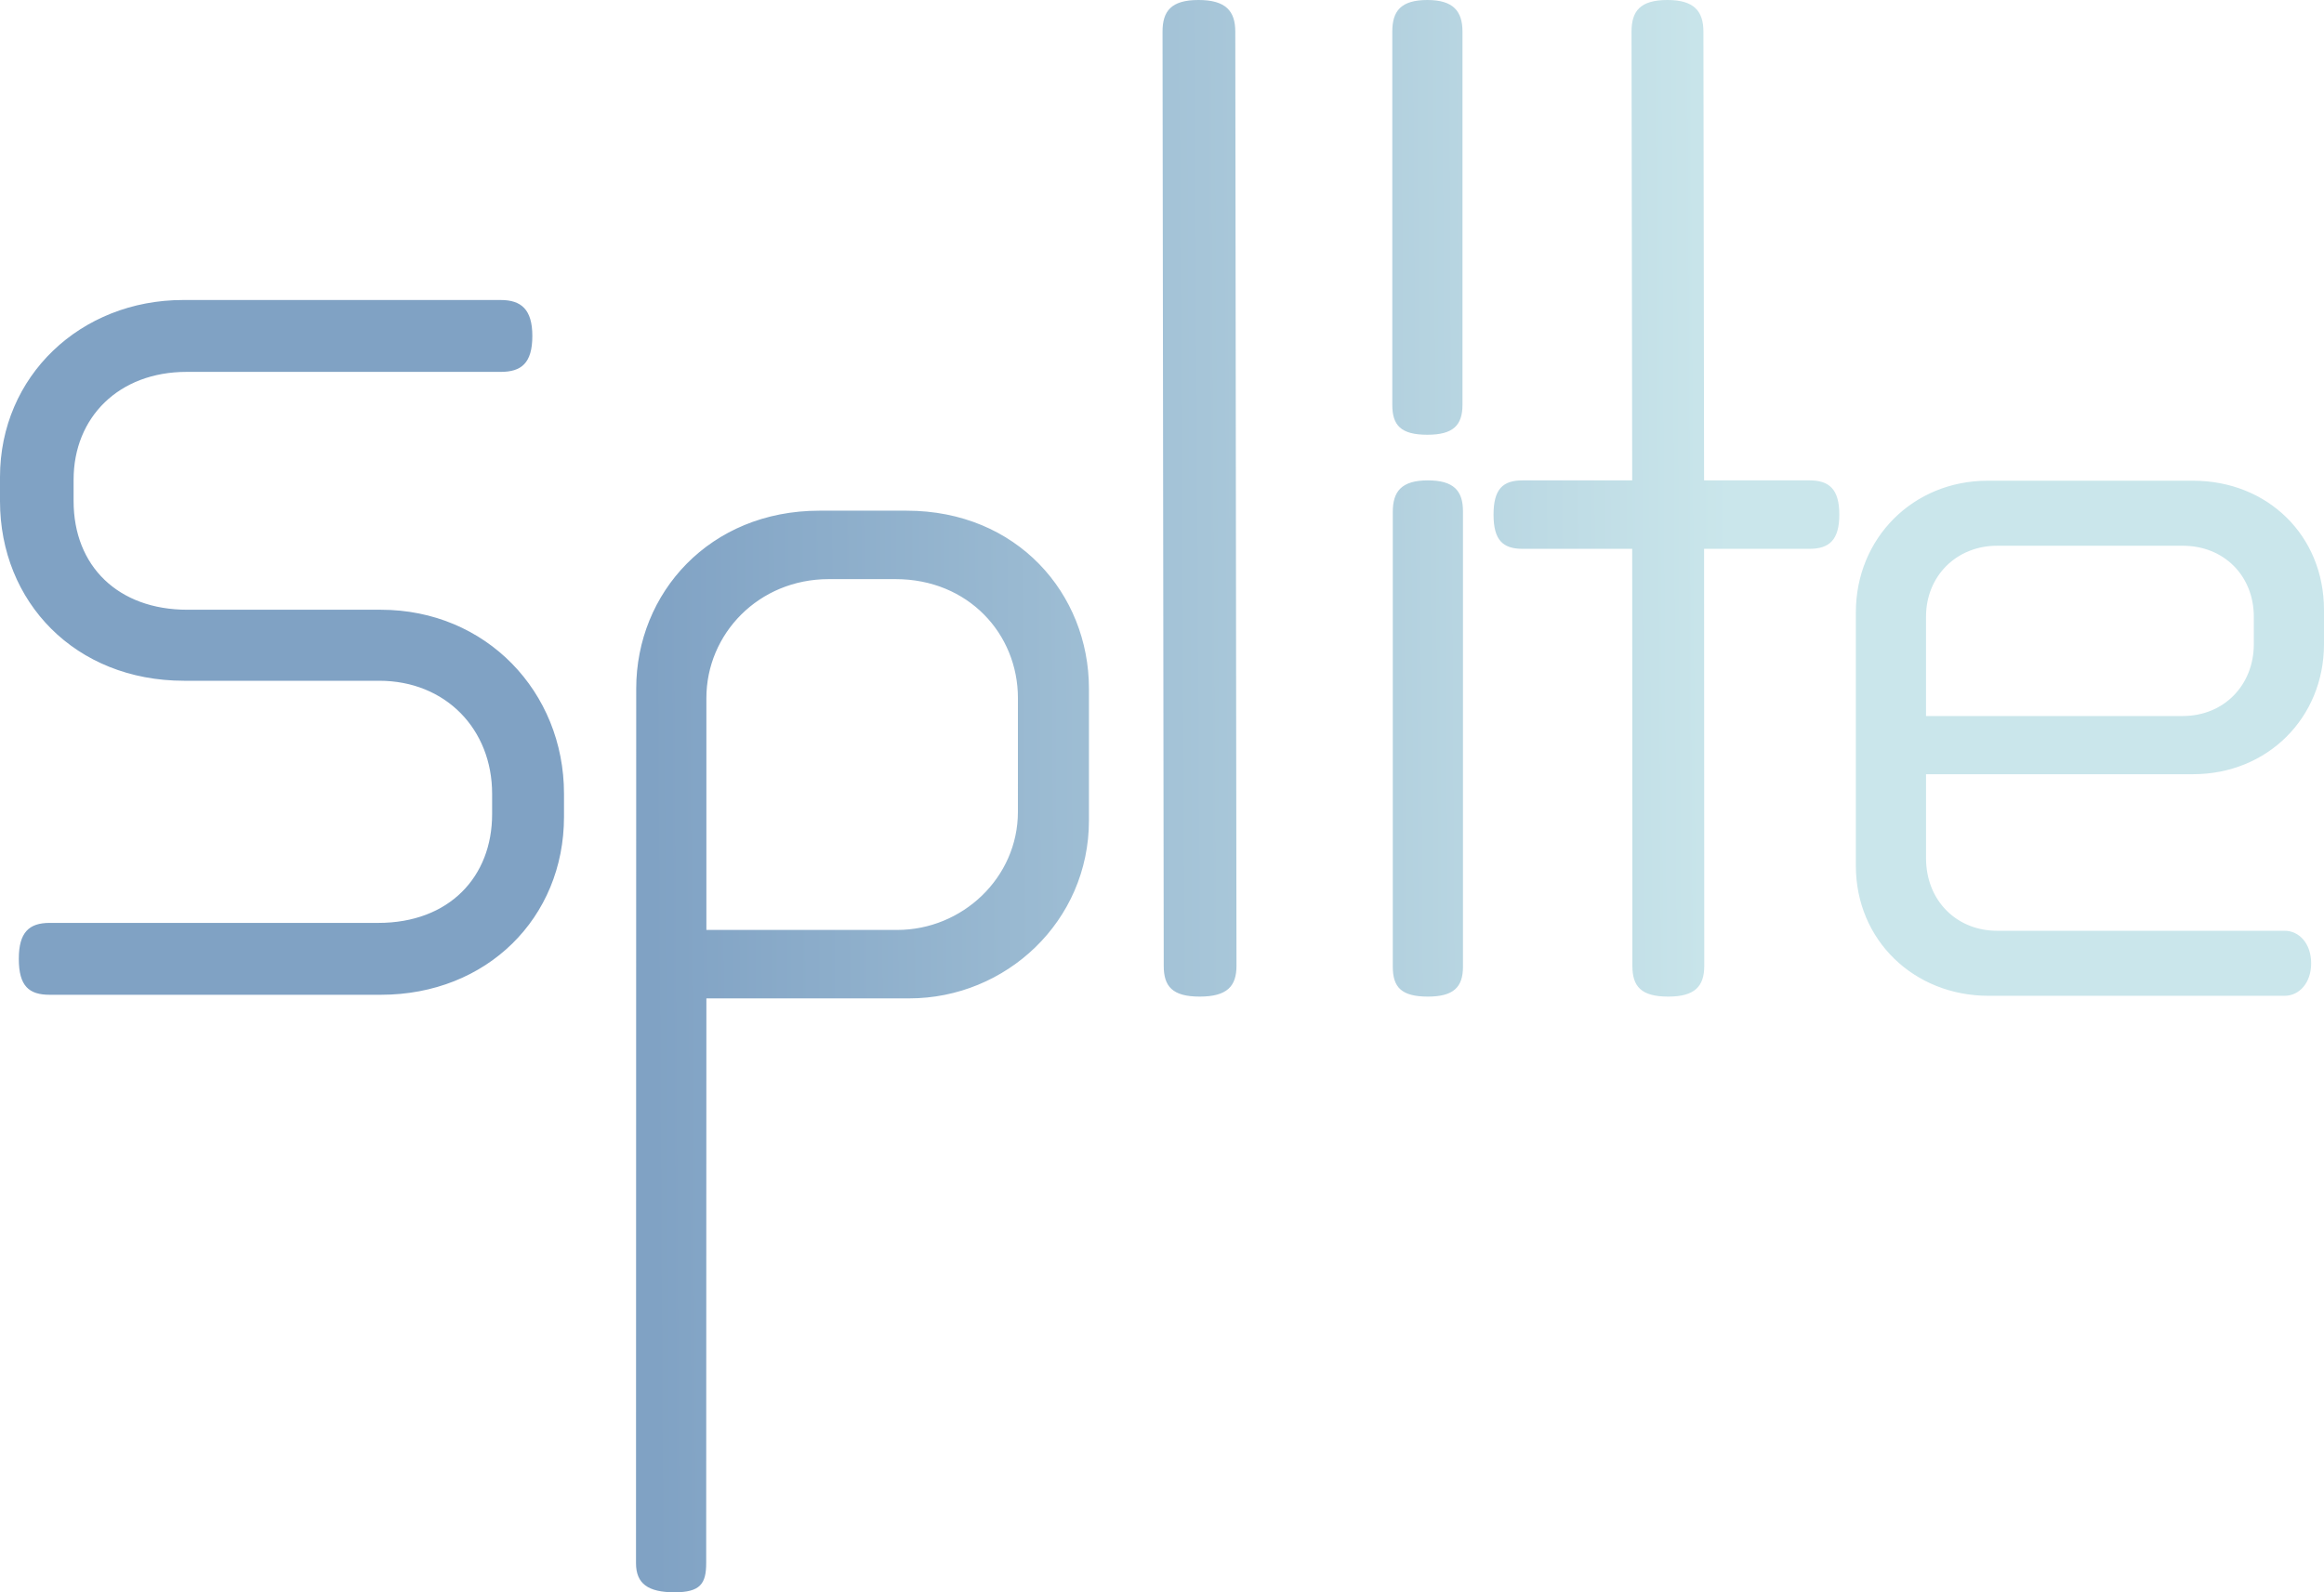 <svg xmlns="http://www.w3.org/2000/svg" xmlns:xlink="http://www.w3.org/1999/xlink" width="670.622" height="459.597" viewBox="0 0 670.622 459.597">
  <defs>
    <linearGradient id="linear-gradient" x1="0.281" y1="0.3" x2="0.742" y2="0.298" gradientUnits="objectBoundingBox">
      <stop offset="0" stop-color="#80a2c4"/>
      <stop offset="1" stop-color="#cae6eb"/>
    </linearGradient>
  </defs>
  <path id="パス_140" data-name="パス 140" d="M198.931-129.622v-6.668c0-29.389-22.474-53.1-52.851-53.1H90.266c-20,0-32.846-12.6-32.846-31.365v-6.174c0-18.028,13.089-31.118,32.6-31.118h90.636c5.927,0,9.138-2.47,9.138-10.373,0-7.656-3.211-10.373-9.138-10.373H89.031c-29.636,0-52.851,21.98-52.851,51.122v6.915c0,29.142,21.733,51.863,53.1,51.863h56.308c19.263,0,32.6,14.077,32.6,32.6v5.927c0,18.028-12.348,31.365-32.846,31.365H50.5c-5.927,0-8.891,2.717-8.891,10.373,0,7.9,2.964,10.373,8.891,10.373H146.08C176.7-78.253,198.931-100.48,198.931-129.622Zm151.481,1.039v-38.033c0-27.413-20.745-51.369-52.6-51.369h-25.19c-31.612,0-52.851,23.709-52.851,51.369L219.709,85.8c0,5.927,3.476,8.41,11.132,8.41,7.409,0,9.119-2.483,9.119-8.41l.058-163.015h58.531C326.456-77.214,350.412-99.441,350.412-128.582Zm-20.5-2.47c0,19.016-16.053,34.081-34.822,34.081H240.018V-163.9c0-18.522,15.065-34.328,35.316-34.328H294.6c20.992,0,35.316,15.806,35.316,34.328Zm63.073,44.431-.343-269.627c0-5.927-2.717-9.138-10.62-9.138s-10.373,3.211-10.373,9.138l.343,269.627c0,5.927,2.47,8.891,10.373,8.891S392.987-80.694,392.987-86.621ZM458.2-248.543V-356.271c0-5.927-2.717-9.114-10.126-9.114-7.656,0-10.126,3.187-10.126,9.114v107.728c0,5.927,2.47,8.644,10.126,8.644C455.488-239.9,458.2-242.615,458.2-248.543Zm.14,162.169V-217.839c0-5.927-2.717-8.891-10.126-8.891-7.656,0-10.126,3.211-10.126,9.138V-86.374c0,5.927,2.47,8.644,10.126,8.644C455.628-77.73,458.344-80.447,458.344-86.374Zm108.6-130.478c0-7.409-2.964-9.879-8.644-9.879H527.919l-.193-129.517c0-5.927-2.717-9.138-10.372-9.138-7.9,0-10.373,3.211-10.373,9.138l.193,129.517H475.562c-5.68,0-8.4,2.47-8.4,9.879s2.717,9.879,8.4,9.879h31.612l.051,120.352c0,5.927,2.47,8.891,10.373,8.891,7.656,0,10.372-2.964,10.372-8.891l-.051-120.352H558.3C563.976-206.973,566.94-209.442,566.94-216.851ZM706.8-179.461v-9.879c0-21.486-16.3-37.292-37.786-37.292H609.745c-21.486,0-38.033,16.547-38.033,38.033v73.1c0,21.486,16.794,37.539,38.28,37.539h85.45c4.2,0,7.656-3.7,7.656-9.385s-3.457-9.385-7.656-9.385h-82.98c-11.607,0-20.5-8.644-20.5-20.992v-24.2h77.053C690.5-141.922,706.8-158.222,706.8-179.461Zm-20.251,0c0,11.854-8.644,20.745-20.5,20.745h-74.09v-28.648c0-11.854,8.891-20.5,20.5-20.5h53.591c11.854,0,20.5,8.644,20.5,20.5Z" transform="translate(-36.181 365.385)" fill="url(#linear-gradient)"/>
</svg>
